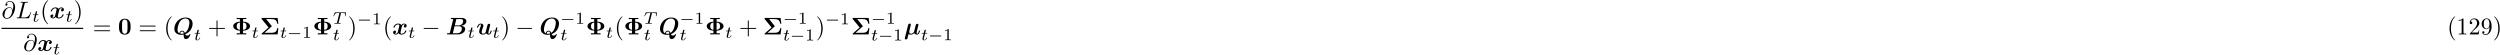 <?xml version="1.0" encoding="UTF-8"?>
<svg xmlns="http://www.w3.org/2000/svg" xmlns:xlink="http://www.w3.org/1999/xlink" width="1039pt" height="23pt" viewBox="0 0 1039 23" version="1.1">
<defs>
<g>
<symbol overflow="visible" id="glyph0-0">
<path style="stroke:none;" d=""/>
</symbol>
<symbol overflow="visible" id="glyph0-1">
<path style="stroke:none;" d="M 4.609 -3.375 C 4.516 -4 4.109 -4.562 3.328 -4.562 C 2.719 -4.562 2.078 -4.391 1.297 -3.625 C 0.469 -2.797 0.406 -1.859 0.406 -1.562 C 0.406 -0.938 0.844 0.219 2.234 0.219 C 4.609 0.219 5.641 -3.125 5.641 -4.562 C 5.641 -6.141 4.719 -7.141 3.484 -7.141 C 2.047 -7.141 1.578 -5.844 1.578 -5.562 C 1.578 -5.422 1.672 -5.219 1.969 -5.219 C 2.297 -5.219 2.5 -5.516 2.5 -5.734 C 2.5 -6.094 2.188 -6.094 2.031 -6.094 C 2.469 -6.828 3.188 -6.891 3.469 -6.891 C 4.203 -6.891 4.891 -6.375 4.891 -5.078 C 4.891 -4.688 4.828 -4.188 4.625 -3.375 Z M 2.266 -0.062 C 1.172 -0.062 1.172 -1.094 1.172 -1.188 C 1.172 -1.453 1.422 -2.844 1.828 -3.453 C 2.219 -4.016 2.719 -4.344 3.328 -4.344 C 4.422 -4.344 4.438 -3.219 4.438 -3.016 C 4.438 -2.297 3.797 -0.062 2.266 -0.062 Z M 2.266 -0.062 "/>
</symbol>
<symbol overflow="visible" id="glyph0-2">
<path style="stroke:none;" d="M 3.734 -6.031 C 3.812 -6.391 3.844 -6.5 4.781 -6.5 C 5.078 -6.5 5.156 -6.5 5.156 -6.688 C 5.156 -6.812 5.047 -6.812 5 -6.812 C 4.672 -6.812 3.859 -6.781 3.531 -6.781 C 3.234 -6.781 2.5 -6.812 2.203 -6.812 C 2.141 -6.812 2.016 -6.812 2.016 -6.609 C 2.016 -6.5 2.109 -6.5 2.297 -6.5 C 2.312 -6.5 2.5 -6.5 2.672 -6.484 C 2.844 -6.453 2.938 -6.453 2.938 -6.312 C 2.938 -6.281 2.938 -6.25 2.906 -6.125 L 1.562 -0.781 C 1.469 -0.391 1.453 -0.312 0.656 -0.312 C 0.484 -0.312 0.391 -0.312 0.391 -0.109 C 0.391 0 0.484 0 0.656 0 L 5.281 0 C 5.516 0 5.516 0 5.578 -0.172 L 6.375 -2.328 C 6.406 -2.438 6.406 -2.453 6.406 -2.469 C 6.406 -2.5 6.375 -2.578 6.297 -2.578 C 6.203 -2.578 6.188 -2.516 6.125 -2.359 C 5.781 -1.453 5.344 -0.312 3.625 -0.312 L 2.688 -0.312 C 2.547 -0.312 2.516 -0.312 2.469 -0.312 C 2.359 -0.328 2.328 -0.344 2.328 -0.422 C 2.328 -0.453 2.328 -0.469 2.375 -0.641 Z M 3.734 -6.031 "/>
</symbol>
<symbol overflow="visible" id="glyph1-0">
<path style="stroke:none;" d=""/>
</symbol>
<symbol overflow="visible" id="glyph1-1">
<path style="stroke:none;" d="M 1.719 -2.75 L 2.422 -2.75 C 2.562 -2.75 2.641 -2.75 2.641 -2.906 C 2.641 -3 2.562 -3 2.438 -3 L 1.781 -3 L 2.031 -4.031 C 2.047 -4.062 2.062 -4.109 2.062 -4.125 C 2.062 -4.266 1.953 -4.359 1.812 -4.359 C 1.641 -4.359 1.547 -4.234 1.484 -4.062 C 1.438 -3.875 1.531 -4.219 1.219 -3 L 0.516 -3 C 0.391 -3 0.297 -3 0.297 -2.844 C 0.297 -2.75 0.375 -2.75 0.5 -2.75 L 1.156 -2.75 L 0.75 -1.109 C 0.703 -0.938 0.641 -0.688 0.641 -0.594 C 0.641 -0.188 1 0.062 1.391 0.062 C 2.172 0.062 2.609 -0.906 2.609 -1 C 2.609 -1.094 2.516 -1.094 2.5 -1.094 C 2.406 -1.094 2.406 -1.078 2.344 -0.953 C 2.156 -0.516 1.797 -0.125 1.422 -0.125 C 1.266 -0.125 1.172 -0.219 1.172 -0.469 C 1.172 -0.531 1.203 -0.688 1.219 -0.75 Z M 1.719 -2.75 "/>
</symbol>
<symbol overflow="visible" id="glyph1-2">
<path style="stroke:none;" d="M 3.391 -4.219 C 3.438 -4.422 3.453 -4.438 3.609 -4.453 C 3.641 -4.453 3.875 -4.453 4.016 -4.453 C 4.453 -4.453 4.625 -4.453 4.797 -4.406 C 5.109 -4.312 5.125 -4.109 5.125 -3.859 C 5.125 -3.75 5.125 -3.656 5.078 -3.297 L 5.062 -3.219 C 5.062 -3.141 5.109 -3.109 5.188 -3.109 C 5.297 -3.109 5.297 -3.172 5.312 -3.281 L 5.5 -4.609 C 5.5 -4.703 5.422 -4.703 5.297 -4.703 L 1.016 -4.703 C 0.844 -4.703 0.828 -4.703 0.781 -4.562 L 0.328 -3.328 C 0.328 -3.297 0.297 -3.234 0.297 -3.203 C 0.297 -3.172 0.312 -3.109 0.422 -3.109 C 0.516 -3.109 0.516 -3.141 0.562 -3.281 C 0.969 -4.391 1.203 -4.453 2.266 -4.453 L 2.547 -4.453 C 2.766 -4.453 2.766 -4.453 2.766 -4.391 C 2.766 -4.391 2.766 -4.344 2.734 -4.25 L 1.812 -0.578 C 1.75 -0.328 1.734 -0.25 1 -0.25 C 0.75 -0.25 0.688 -0.25 0.688 -0.094 C 0.688 -0.078 0.703 0 0.812 0 C 1 0 1.219 -0.016 1.406 -0.016 C 1.609 -0.016 1.812 -0.031 2 -0.031 C 2.203 -0.031 2.438 -0.031 2.641 -0.016 C 2.828 -0.016 3.031 0 3.219 0 C 3.281 0 3.375 0 3.375 -0.156 C 3.375 -0.25 3.312 -0.25 3.094 -0.25 C 2.969 -0.25 2.828 -0.266 2.688 -0.266 C 2.453 -0.281 2.438 -0.312 2.438 -0.391 C 2.438 -0.453 2.438 -0.453 2.469 -0.562 Z M 3.391 -4.219 "/>
</symbol>
<symbol overflow="visible" id="glyph2-0">
<path style="stroke:none;" d=""/>
</symbol>
<symbol overflow="visible" id="glyph2-1">
<path style="stroke:none;" d="M 3.297 2.391 C 3.297 2.359 3.297 2.344 3.125 2.172 C 1.891 0.922 1.562 -0.969 1.562 -2.5 C 1.562 -4.234 1.938 -5.969 3.172 -7.203 C 3.297 -7.328 3.297 -7.344 3.297 -7.375 C 3.297 -7.453 3.266 -7.484 3.203 -7.484 C 3.094 -7.484 2.203 -6.797 1.609 -5.531 C 1.109 -4.438 0.984 -3.328 0.984 -2.5 C 0.984 -1.719 1.094 -0.516 1.641 0.625 C 2.25 1.844 3.094 2.5 3.203 2.5 C 3.266 2.5 3.297 2.469 3.297 2.391 Z M 3.297 2.391 "/>
</symbol>
<symbol overflow="visible" id="glyph2-2">
<path style="stroke:none;" d="M 2.875 -2.5 C 2.875 -3.266 2.766 -4.469 2.219 -5.609 C 1.625 -6.828 0.766 -7.484 0.672 -7.484 C 0.609 -7.484 0.562 -7.438 0.562 -7.375 C 0.562 -7.344 0.562 -7.328 0.75 -7.141 C 1.734 -6.156 2.297 -4.578 2.297 -2.5 C 2.297 -0.781 1.938 0.969 0.703 2.219 C 0.562 2.344 0.562 2.359 0.562 2.391 C 0.562 2.453 0.609 2.5 0.672 2.5 C 0.766 2.5 1.672 1.812 2.25 0.547 C 2.766 -0.547 2.875 -1.656 2.875 -2.5 Z M 2.875 -2.5 "/>
</symbol>
<symbol overflow="visible" id="glyph2-3">
<path style="stroke:none;" d="M 6.844 -3.266 C 7 -3.266 7.188 -3.266 7.188 -3.453 C 7.188 -3.656 7 -3.656 6.859 -3.656 L 0.891 -3.656 C 0.75 -3.656 0.562 -3.656 0.562 -3.453 C 0.562 -3.266 0.75 -3.266 0.891 -3.266 Z M 6.859 -1.328 C 7 -1.328 7.188 -1.328 7.188 -1.531 C 7.188 -1.719 7 -1.719 6.844 -1.719 L 0.891 -1.719 C 0.75 -1.719 0.562 -1.719 0.562 -1.531 C 0.562 -1.328 0.75 -1.328 0.891 -1.328 Z M 6.859 -1.328 "/>
</symbol>
<symbol overflow="visible" id="glyph2-4">
<path style="stroke:none;" d="M 4.078 -2.297 L 6.859 -2.297 C 7 -2.297 7.188 -2.297 7.188 -2.5 C 7.188 -2.688 7 -2.688 6.859 -2.688 L 4.078 -2.688 L 4.078 -5.484 C 4.078 -5.625 4.078 -5.812 3.875 -5.812 C 3.672 -5.812 3.672 -5.625 3.672 -5.484 L 3.672 -2.688 L 0.891 -2.688 C 0.75 -2.688 0.562 -2.688 0.562 -2.5 C 0.562 -2.297 0.75 -2.297 0.891 -2.297 L 3.672 -2.297 L 3.672 0.5 C 3.672 0.641 3.672 0.828 3.875 0.828 C 4.078 0.828 4.078 0.641 4.078 0.5 Z M 4.078 -2.297 "/>
</symbol>
<symbol overflow="visible" id="glyph2-5">
<path style="stroke:none;" d="M 2.938 -6.375 C 2.938 -6.625 2.938 -6.641 2.703 -6.641 C 2.078 -6 1.203 -6 0.891 -6 L 0.891 -5.688 C 1.094 -5.688 1.672 -5.688 2.188 -5.953 L 2.188 -0.781 C 2.188 -0.422 2.156 -0.312 1.266 -0.312 L 0.953 -0.312 L 0.953 0 C 1.297 -0.031 2.156 -0.031 2.562 -0.031 C 2.953 -0.031 3.828 -0.031 4.172 0 L 4.172 -0.312 L 3.859 -0.312 C 2.953 -0.312 2.938 -0.422 2.938 -0.781 Z M 2.938 -6.375 "/>
</symbol>
<symbol overflow="visible" id="glyph2-6">
<path style="stroke:none;" d="M 1.266 -0.766 L 2.328 -1.797 C 3.875 -3.172 4.469 -3.703 4.469 -4.703 C 4.469 -5.844 3.578 -6.641 2.359 -6.641 C 1.234 -6.641 0.5 -5.719 0.5 -4.828 C 0.5 -4.281 1 -4.281 1.031 -4.281 C 1.203 -4.281 1.547 -4.391 1.547 -4.812 C 1.547 -5.062 1.359 -5.328 1.016 -5.328 C 0.938 -5.328 0.922 -5.328 0.891 -5.312 C 1.109 -5.969 1.656 -6.328 2.234 -6.328 C 3.141 -6.328 3.562 -5.516 3.562 -4.703 C 3.562 -3.906 3.078 -3.125 2.516 -2.5 L 0.609 -0.375 C 0.5 -0.266 0.5 -0.234 0.5 0 L 4.203 0 L 4.469 -1.734 L 4.234 -1.734 C 4.172 -1.438 4.109 -1 4 -0.844 C 3.938 -0.766 3.281 -0.766 3.062 -0.766 Z M 1.266 -0.766 "/>
</symbol>
<symbol overflow="visible" id="glyph2-7">
<path style="stroke:none;" d="M 3.656 -3.172 L 3.656 -2.844 C 3.656 -0.516 2.625 -0.062 2.047 -0.062 C 1.875 -0.062 1.328 -0.078 1.062 -0.422 C 1.5 -0.422 1.578 -0.703 1.578 -0.875 C 1.578 -1.188 1.344 -1.328 1.125 -1.328 C 0.969 -1.328 0.672 -1.25 0.672 -0.859 C 0.672 -0.188 1.203 0.219 2.047 0.219 C 3.344 0.219 4.562 -1.141 4.562 -3.281 C 4.562 -5.969 3.406 -6.641 2.516 -6.641 C 1.969 -6.641 1.484 -6.453 1.062 -6.016 C 0.641 -5.562 0.422 -5.141 0.422 -4.391 C 0.422 -3.156 1.297 -2.172 2.406 -2.172 C 3.016 -2.172 3.422 -2.594 3.656 -3.172 Z M 2.422 -2.406 C 2.266 -2.406 1.797 -2.406 1.5 -3.031 C 1.312 -3.406 1.312 -3.891 1.312 -4.391 C 1.312 -4.922 1.312 -5.391 1.531 -5.766 C 1.797 -6.266 2.172 -6.391 2.516 -6.391 C 2.984 -6.391 3.312 -6.047 3.484 -5.609 C 3.594 -5.281 3.641 -4.656 3.641 -4.203 C 3.641 -3.375 3.297 -2.406 2.422 -2.406 Z M 2.422 -2.406 "/>
</symbol>
<symbol overflow="visible" id="glyph3-0">
<path style="stroke:none;" d=""/>
</symbol>
<symbol overflow="visible" id="glyph3-1">
<path style="stroke:none;" d="M 5.344 -4 C 4.984 -3.891 4.812 -3.562 4.812 -3.312 C 4.812 -3.094 4.969 -2.844 5.297 -2.844 C 5.656 -2.844 6.016 -3.141 6.016 -3.625 C 6.016 -4.156 5.5 -4.5 4.891 -4.5 C 4.312 -4.5 3.953 -4.078 3.812 -3.891 C 3.562 -4.312 3.016 -4.5 2.438 -4.5 C 1.188 -4.5 0.516 -3.281 0.516 -2.953 C 0.516 -2.812 0.656 -2.812 0.75 -2.812 C 0.875 -2.812 0.938 -2.812 0.984 -2.938 C 1.266 -3.844 1.984 -4.141 2.391 -4.141 C 2.766 -4.141 2.953 -3.969 2.953 -3.656 C 2.953 -3.453 2.812 -2.906 2.719 -2.547 L 2.375 -1.188 C 2.234 -0.578 1.875 -0.281 1.531 -0.281 C 1.484 -0.281 1.25 -0.281 1.062 -0.422 C 1.422 -0.531 1.594 -0.875 1.594 -1.109 C 1.594 -1.328 1.422 -1.578 1.094 -1.578 C 0.75 -1.578 0.375 -1.281 0.375 -0.797 C 0.375 -0.266 0.906 0.078 1.516 0.078 C 2.078 0.078 2.453 -0.344 2.578 -0.531 C 2.828 -0.109 3.391 0.078 3.953 0.078 C 5.219 0.078 5.891 -1.141 5.891 -1.469 C 5.891 -1.609 5.734 -1.609 5.656 -1.609 C 5.531 -1.609 5.469 -1.609 5.422 -1.484 C 5.141 -0.578 4.422 -0.281 4 -0.281 C 3.625 -0.281 3.453 -0.453 3.453 -0.781 C 3.453 -0.984 3.578 -1.516 3.672 -1.891 C 3.734 -2.141 3.969 -3.078 4.016 -3.234 C 4.172 -3.844 4.516 -4.141 4.859 -4.141 C 4.922 -4.141 5.141 -4.141 5.344 -4 Z M 5.344 -4 "/>
</symbol>
<symbol overflow="visible" id="glyph3-2">
<path style="stroke:none;" d="M 4.422 0.562 C 4.422 1.078 4.5 1.938 5.391 1.938 C 6.625 1.938 7.203 0.203 7.203 0 C 7.203 -0.094 7.125 -0.172 7.016 -0.172 C 6.891 -0.172 6.859 -0.078 6.844 -0.031 C 6.656 0.469 5.906 0.469 5.812 0.469 C 5.594 0.469 5.328 0.469 5.078 -0.109 C 7.5 -1 8.125 -3.297 8.125 -4.438 C 8.125 -6.125 6.953 -7.016 5.219 -7.016 C 2.141 -7.016 0.531 -4.359 0.531 -2.375 C 0.531 -0.625 1.781 0.172 3.438 0.172 C 3.562 0.172 3.922 0.172 4.422 0.062 Z M 2.672 -0.422 C 2.047 -0.734 1.859 -1.328 1.859 -2 C 1.859 -2.578 2.141 -4.391 2.984 -5.5 C 3.625 -6.312 4.469 -6.609 5.125 -6.609 C 5.984 -6.609 6.797 -6.125 6.797 -4.812 C 6.797 -4.75 6.672 -1.688 4.891 -0.625 C 4.688 -1.109 4.422 -1.547 3.812 -1.547 C 3.266 -1.547 2.656 -1.109 2.656 -0.562 C 2.656 -0.484 2.656 -0.469 2.672 -0.422 Z M 4.422 -0.391 C 4.344 -0.359 3.953 -0.234 3.531 -0.234 C 3.359 -0.234 3.016 -0.234 3.016 -0.562 C 3.016 -0.875 3.406 -1.188 3.812 -1.188 C 4.078 -1.188 4.391 -1.109 4.422 -0.391 Z M 4.422 -0.391 "/>
</symbol>
<symbol overflow="visible" id="glyph3-3">
<path style="stroke:none;" d="M 1.625 -0.672 C 1.578 -0.516 1.578 -0.5 1.391 -0.484 C 1.219 -0.469 1.031 -0.469 0.875 -0.469 C 0.609 -0.469 0.594 -0.469 0.547 -0.453 C 0.422 -0.375 0.422 -0.219 0.422 -0.172 C 0.422 0 0.609 0 0.766 0 L 5 0 C 7.078 0 8.016 -1.312 8.016 -2.203 C 8.016 -3.062 7.266 -3.484 6.344 -3.562 C 7.938 -3.859 8.516 -4.781 8.516 -5.453 C 8.516 -6.266 7.797 -6.844 6.391 -6.844 L 2.391 -6.844 C 2.188 -6.844 2.031 -6.844 2.031 -6.547 C 2.031 -6.375 2.156 -6.375 2.438 -6.375 C 2.656 -6.375 2.844 -6.359 3.047 -6.344 Z M 4.297 -6.188 C 4.344 -6.344 4.344 -6.344 4.406 -6.359 C 4.5 -6.375 4.562 -6.375 4.672 -6.375 L 6.156 -6.375 C 6.359 -6.375 7.172 -6.375 7.172 -5.5 C 7.172 -4.812 6.609 -3.734 5.25 -3.734 L 3.672 -3.734 Z M 3.109 -0.469 C 2.953 -0.469 2.938 -0.469 2.875 -0.484 L 3.594 -3.375 L 5.531 -3.375 C 5.797 -3.375 6.625 -3.375 6.625 -2.359 C 6.625 -1.594 6.125 -0.469 4.703 -0.469 Z M 3.109 -0.469 "/>
</symbol>
<symbol overflow="visible" id="glyph3-4">
<path style="stroke:none;" d="M 5.609 -3.156 C 5.688 -3.438 5.797 -3.922 5.797 -3.984 C 5.797 -4.203 5.641 -4.422 5.328 -4.422 C 5.172 -4.422 4.812 -4.344 4.672 -3.891 C 4.641 -3.766 4.188 -1.953 4.109 -1.625 C 4.047 -1.391 3.984 -1.109 3.953 -0.922 C 3.781 -0.688 3.391 -0.281 2.875 -0.281 C 2.297 -0.281 2.281 -0.781 2.281 -1 C 2.281 -1.609 2.594 -2.391 2.875 -3.109 C 2.969 -3.375 3 -3.438 3 -3.609 C 3 -4.188 2.422 -4.5 1.875 -4.5 C 0.812 -4.5 0.312 -3.156 0.312 -2.953 C 0.312 -2.812 0.469 -2.812 0.562 -2.812 C 0.672 -2.812 0.75 -2.812 0.781 -2.938 C 1.109 -4.047 1.656 -4.141 1.812 -4.141 C 1.891 -4.141 1.984 -4.141 1.984 -3.938 C 1.984 -3.703 1.859 -3.422 1.828 -3.312 C 1.406 -2.266 1.219 -1.703 1.219 -1.219 C 1.219 -0.078 2.219 0.078 2.797 0.078 C 3.094 0.078 3.531 0.047 4.062 -0.469 C 4.391 0.016 4.969 0.078 5.203 0.078 C 5.578 0.078 5.859 -0.125 6.078 -0.484 C 6.312 -0.891 6.453 -1.422 6.453 -1.469 C 6.453 -1.609 6.297 -1.609 6.203 -1.609 C 6.094 -1.609 6.062 -1.609 6.016 -1.562 C 5.984 -1.547 5.984 -1.531 5.938 -1.281 C 5.734 -0.5 5.516 -0.281 5.25 -0.281 C 5.109 -0.281 5.031 -0.375 5.031 -0.641 C 5.031 -0.812 5.062 -0.984 5.156 -1.375 C 5.234 -1.656 5.328 -2.047 5.391 -2.266 Z M 5.609 -3.156 "/>
</symbol>
<symbol overflow="visible" id="glyph3-5">
<path style="stroke:none;" d="M 2.734 -3.312 C 2.797 -3.562 2.906 -4 2.906 -4.062 C 2.906 -4.281 2.75 -4.5 2.438 -4.5 C 1.922 -4.5 1.797 -4 1.766 -3.891 L 0.438 1.406 C 0.406 1.562 0.406 1.625 0.406 1.672 C 0.406 1.984 0.656 2.109 0.875 2.109 C 1.062 2.109 1.328 2 1.469 1.719 C 1.531 1.594 1.859 0.234 1.922 -0.078 C 2.328 0.078 2.781 0.078 2.906 0.078 C 3.25 0.078 3.703 0.016 4.312 -0.516 C 4.547 -0.062 5.109 0.078 5.469 0.078 C 5.844 0.078 6.125 -0.125 6.344 -0.484 C 6.594 -0.891 6.719 -1.422 6.719 -1.469 C 6.719 -1.609 6.562 -1.609 6.484 -1.609 C 6.375 -1.609 6.328 -1.609 6.281 -1.562 C 6.266 -1.547 6.266 -1.531 6.203 -1.281 C 6 -0.484 5.766 -0.281 5.516 -0.281 C 5.406 -0.281 5.297 -0.312 5.297 -0.641 C 5.297 -0.812 5.328 -0.984 5.438 -1.375 L 5.688 -2.391 C 5.734 -2.609 5.844 -3.016 5.906 -3.297 C 5.969 -3.516 6.078 -3.922 6.078 -3.984 C 6.078 -4.203 5.906 -4.422 5.609 -4.422 C 5.406 -4.422 5.047 -4.312 4.938 -3.891 L 4.25 -1.141 C 4.219 -0.953 4.047 -0.781 3.875 -0.641 C 3.547 -0.375 3.25 -0.281 2.984 -0.281 C 2.297 -0.281 2.25 -0.766 2.25 -1.062 C 2.25 -1.328 2.297 -1.578 2.344 -1.75 Z M 2.734 -3.312 "/>
</symbol>
<symbol overflow="visible" id="glyph4-0">
<path style="stroke:none;" d=""/>
</symbol>
<symbol overflow="visible" id="glyph4-1">
<path style="stroke:none;" d="M 5.281 -3.188 C 5.281 -4.141 5.266 -6.531 2.859 -6.531 C 0.453 -6.531 0.453 -4.156 0.453 -3.188 C 0.453 -2.188 0.453 0.109 2.859 0.109 C 5.25 0.109 5.281 -2.188 5.281 -3.188 Z M 2.859 -0.25 C 2.5 -0.25 1.938 -0.469 1.812 -1.203 C 1.719 -1.719 1.719 -2.75 1.719 -3.297 C 1.719 -4.016 1.719 -4.672 1.797 -5.188 C 1.922 -6.078 2.625 -6.172 2.859 -6.172 C 3.234 -6.172 3.641 -5.984 3.828 -5.547 C 4 -5.172 4 -4.109 4 -3.297 C 4 -2.734 4 -1.828 3.922 -1.312 C 3.781 -0.391 3.156 -0.25 2.859 -0.25 Z M 2.859 -0.25 "/>
</symbol>
<symbol overflow="visible" id="glyph4-2">
<path style="stroke:none;" d="M 6.078 -6.375 L 6.078 -6.844 C 5.641 -6.812 4.578 -6.812 4.094 -6.812 C 3.594 -6.812 2.516 -6.812 2.078 -6.844 L 2.078 -6.375 L 3.422 -6.375 L 3.422 -5.312 C 1.875 -5.219 0.641 -4.484 0.641 -3.422 C 0.641 -2.359 1.875 -1.625 3.422 -1.531 L 3.422 -0.469 L 2.078 -0.469 L 2.078 0 C 2.516 -0.031 3.594 -0.031 4.078 -0.031 C 4.562 -0.031 5.641 -0.031 6.078 0 L 6.078 -0.469 L 4.734 -0.469 L 4.734 -1.516 C 7.312 -1.719 7.641 -2.953 7.641 -3.422 C 7.641 -3.906 7.297 -5.125 4.734 -5.328 L 4.734 -6.375 Z M 3.422 -1.891 C 2.188 -2.078 2.109 -2.844 2.109 -3.422 C 2.109 -4 2.188 -4.766 3.422 -4.938 Z M 4.734 -4.953 C 6 -4.812 6.172 -4.141 6.172 -3.422 C 6.172 -2.688 6 -2.031 4.734 -1.891 Z M 4.734 -4.953 "/>
</symbol>
<symbol overflow="visible" id="glyph4-3">
<path style="stroke:none;" d="M 4.781 -3.234 C 4.844 -3.281 4.906 -3.328 4.906 -3.422 C 4.906 -3.484 4.859 -3.531 4.828 -3.562 L 2.562 -6.375 L 4.594 -6.375 C 6.078 -6.375 6.953 -6.094 7.172 -4.438 L 7.641 -4.438 L 7.328 -6.844 L 0.953 -6.844 C 0.75 -6.844 0.641 -6.844 0.641 -6.594 C 0.641 -6.5 0.641 -6.484 0.734 -6.375 L 3.578 -2.875 L 0.75 -0.375 C 0.703 -0.312 0.641 -0.266 0.641 -0.172 C 0.641 0 0.812 0 0.953 0 L 7.328 0 L 7.641 -2.594 L 7.172 -2.594 C 6.953 -0.875 5.969 -0.656 4.562 -0.656 L 1.891 -0.656 Z M 4.781 -3.234 "/>
</symbol>
<symbol overflow="visible" id="glyph5-0">
<path style="stroke:none;" d=""/>
</symbol>
<symbol overflow="visible" id="glyph5-1">
<path style="stroke:none;" d="M 5.188 -1.578 C 5.297 -1.578 5.469 -1.578 5.469 -1.734 C 5.469 -1.922 5.297 -1.922 5.188 -1.922 L 1.031 -1.922 C 0.922 -1.922 0.75 -1.922 0.75 -1.75 C 0.75 -1.578 0.906 -1.578 1.031 -1.578 Z M 5.188 -1.578 "/>
</symbol>
<symbol overflow="visible" id="glyph6-0">
<path style="stroke:none;" d=""/>
</symbol>
<symbol overflow="visible" id="glyph6-1">
<path style="stroke:none;" d="M 2.328 -4.438 C 2.328 -4.625 2.328 -4.625 2.125 -4.625 C 1.672 -4.188 1.047 -4.188 0.766 -4.188 L 0.766 -3.938 C 0.922 -3.938 1.391 -3.938 1.766 -4.125 L 1.766 -0.578 C 1.766 -0.344 1.766 -0.25 1.078 -0.25 L 0.812 -0.25 L 0.812 0 C 0.938 0 1.797 -0.031 2.047 -0.031 C 2.266 -0.031 3.141 0 3.297 0 L 3.297 -0.25 L 3.031 -0.25 C 2.328 -0.25 2.328 -0.344 2.328 -0.578 Z M 2.328 -4.438 "/>
</symbol>
<symbol overflow="visible" id="glyph7-0">
<path style="stroke:none;" d=""/>
</symbol>
<symbol overflow="visible" id="glyph7-1">
<path style="stroke:none;" d="M 6.562 -2.297 C 6.734 -2.297 6.922 -2.297 6.922 -2.5 C 6.922 -2.688 6.734 -2.688 6.562 -2.688 L 1.172 -2.688 C 1 -2.688 0.828 -2.688 0.828 -2.5 C 0.828 -2.297 1 -2.297 1.172 -2.297 Z M 6.562 -2.297 "/>
</symbol>
</g>
</defs>
<g id="surface1">
<g style="fill:rgb(0%,0%,0%);fill-opacity:1;">
  <use xlink:href="#glyph0-1" x="0.64" y="7.58"/>
</g>
<g style="fill:rgb(0%,0%,0%);fill-opacity:1;">
  <use xlink:href="#glyph0-2" x="6.52" y="7.58"/>
</g>
<g style="fill:rgb(0%,0%,0%);fill-opacity:1;">
  <use xlink:href="#glyph1-1" x="13.36" y="9.02"/>
</g>
<g style="fill:rgb(0%,0%,0%);fill-opacity:1;">
  <use xlink:href="#glyph2-1" x="16.72" y="7.58"/>
</g>
<g style="fill:rgb(0%,0%,0%);fill-opacity:1;">
  <use xlink:href="#glyph3-1" x="20.56" y="7.58"/>
</g>
<g style="fill:rgb(0%,0%,0%);fill-opacity:1;">
  <use xlink:href="#glyph1-1" x="27.16" y="9.02"/>
</g>
<g style="fill:rgb(0%,0%,0%);fill-opacity:1;">
  <use xlink:href="#glyph2-2" x="30.64" y="7.58"/>
</g>
<path style=" stroke:none;fill-rule:nonzero;fill:rgb(0%,0%,0%);fill-opacity:1;" d="M 0.629 11.551 L 34.59 11.551 L 34.59 12.031 L 0.629 12.031 Z M 0.629 11.551 "/>
<g style="fill:rgb(0%,0%,0%);fill-opacity:1;">
  <use xlink:href="#glyph0-1" x="9.64" y="21.14"/>
</g>
<g style="fill:rgb(0%,0%,0%);fill-opacity:1;">
  <use xlink:href="#glyph3-1" x="15.52" y="21.14"/>
</g>
<g style="fill:rgb(0%,0%,0%);fill-opacity:1;">
  <use xlink:href="#glyph1-1" x="22" y="22.58"/>
</g>
<g style="fill:rgb(0%,0%,0%);fill-opacity:1;">
  <use xlink:href="#glyph2-3" x="38.56" y="14.3"/>
</g>
<g style="fill:rgb(0%,0%,0%);fill-opacity:1;">
  <use xlink:href="#glyph4-1" x="49" y="14.3"/>
</g>
<g style="fill:rgb(0%,0%,0%);fill-opacity:1;">
  <use xlink:href="#glyph2-3" x="57.52" y="14.3"/>
</g>
<g style="fill:rgb(0%,0%,0%);fill-opacity:1;">
  <use xlink:href="#glyph2-1" x="68.08" y="14.3"/>
</g>
<g style="fill:rgb(0%,0%,0%);fill-opacity:1;">
  <use xlink:href="#glyph3-2" x="71.92" y="14.3"/>
</g>
<g style="fill:rgb(0%,0%,0%);fill-opacity:1;">
  <use xlink:href="#glyph1-1" x="80.56" y="16.7"/>
</g>
<g style="fill:rgb(0%,0%,0%);fill-opacity:1;">
  <use xlink:href="#glyph2-4" x="86.32" y="14.3"/>
</g>
<g style="fill:rgb(0%,0%,0%);fill-opacity:1;">
  <use xlink:href="#glyph4-2" x="96.28" y="14.3"/>
</g>
<g style="fill:rgb(0%,0%,0%);fill-opacity:1;">
  <use xlink:href="#glyph1-1" x="104.56" y="15.74"/>
</g>
<g style="fill:rgb(0%,0%,0%);fill-opacity:1;">
  <use xlink:href="#glyph4-3" x="108.04" y="14.3"/>
</g>
<g style="fill:rgb(0%,0%,0%);fill-opacity:1;">
  <use xlink:href="#glyph1-1" x="116.32" y="15.74"/>
</g>
<g style="fill:rgb(0%,0%,0%);fill-opacity:1;">
  <use xlink:href="#glyph5-1" x="119.32" y="15.74"/>
</g>
<g style="fill:rgb(0%,0%,0%);fill-opacity:1;">
  <use xlink:href="#glyph6-1" x="125.56" y="15.74"/>
</g>
<g style="fill:rgb(0%,0%,0%);fill-opacity:1;">
  <use xlink:href="#glyph4-2" x="130" y="14.3"/>
</g>
<g style="fill:rgb(0%,0%,0%);fill-opacity:1;">
  <use xlink:href="#glyph1-2" x="138.28" y="9.86"/>
</g>
<g style="fill:rgb(0%,0%,0%);fill-opacity:1;">
  <use xlink:href="#glyph1-1" x="138.28" y="16.7"/>
</g>
<g style="fill:rgb(0%,0%,0%);fill-opacity:1;">
  <use xlink:href="#glyph2-2" x="144.52" y="14.3"/>
</g>
<g style="fill:rgb(0%,0%,0%);fill-opacity:1;">
  <use xlink:href="#glyph5-1" x="148.36" y="10.1"/>
</g>
<g style="fill:rgb(0%,0%,0%);fill-opacity:1;">
  <use xlink:href="#glyph6-1" x="154.6" y="10.1"/>
</g>
<g style="fill:rgb(0%,0%,0%);fill-opacity:1;">
  <use xlink:href="#glyph2-1" x="159.16" y="14.3"/>
</g>
<g style="fill:rgb(0%,0%,0%);fill-opacity:1;">
  <use xlink:href="#glyph3-1" x="163" y="14.3"/>
</g>
<g style="fill:rgb(0%,0%,0%);fill-opacity:1;">
  <use xlink:href="#glyph1-1" x="169.6" y="15.74"/>
</g>
<g style="fill:rgb(0%,0%,0%);fill-opacity:1;">
  <use xlink:href="#glyph7-1" x="175.24" y="14.3"/>
</g>
<g style="fill:rgb(0%,0%,0%);fill-opacity:1;">
  <use xlink:href="#glyph3-3" x="185.32" y="14.3"/>
</g>
<g style="fill:rgb(0%,0%,0%);fill-opacity:1;">
  <use xlink:href="#glyph1-1" x="194.32" y="15.74"/>
</g>
<g style="fill:rgb(0%,0%,0%);fill-opacity:1;">
  <use xlink:href="#glyph3-4" x="197.92" y="14.3"/>
</g>
<g style="fill:rgb(0%,0%,0%);fill-opacity:1;">
  <use xlink:href="#glyph1-1" x="204.64" y="15.74"/>
</g>
<g style="fill:rgb(0%,0%,0%);fill-opacity:1;">
  <use xlink:href="#glyph2-2" x="208.12" y="14.3"/>
</g>
<g style="fill:rgb(0%,0%,0%);fill-opacity:1;">
  <use xlink:href="#glyph7-1" x="214.24" y="14.3"/>
</g>
<g style="fill:rgb(0%,0%,0%);fill-opacity:1;">
  <use xlink:href="#glyph3-2" x="224.2" y="14.3"/>
</g>
<g style="fill:rgb(0%,0%,0%);fill-opacity:1;">
  <use xlink:href="#glyph5-1" x="232.84" y="9.86"/>
</g>
<g style="fill:rgb(0%,0%,0%);fill-opacity:1;">
  <use xlink:href="#glyph6-1" x="239.08" y="9.86"/>
</g>
<g style="fill:rgb(0%,0%,0%);fill-opacity:1;">
  <use xlink:href="#glyph1-1" x="232.84" y="16.7"/>
</g>
<g style="fill:rgb(0%,0%,0%);fill-opacity:1;">
  <use xlink:href="#glyph4-2" x="243.52" y="14.3"/>
</g>
<g style="fill:rgb(0%,0%,0%);fill-opacity:1;">
  <use xlink:href="#glyph1-1" x="251.8" y="15.74"/>
</g>
<g style="fill:rgb(0%,0%,0%);fill-opacity:1;">
  <use xlink:href="#glyph2-1" x="255.4" y="14.3"/>
</g>
<g style="fill:rgb(0%,0%,0%);fill-opacity:1;">
  <use xlink:href="#glyph4-2" x="259.24" y="14.3"/>
</g>
<g style="fill:rgb(0%,0%,0%);fill-opacity:1;">
  <use xlink:href="#glyph1-2" x="267.52" y="9.86"/>
</g>
<g style="fill:rgb(0%,0%,0%);fill-opacity:1;">
  <use xlink:href="#glyph1-1" x="267.52" y="16.7"/>
</g>
<g style="fill:rgb(0%,0%,0%);fill-opacity:1;">
  <use xlink:href="#glyph3-2" x="273.76" y="14.3"/>
</g>
<g style="fill:rgb(0%,0%,0%);fill-opacity:1;">
  <use xlink:href="#glyph5-1" x="282.4" y="9.86"/>
</g>
<g style="fill:rgb(0%,0%,0%);fill-opacity:1;">
  <use xlink:href="#glyph6-1" x="288.64" y="9.86"/>
</g>
<g style="fill:rgb(0%,0%,0%);fill-opacity:1;">
  <use xlink:href="#glyph1-1" x="282.4" y="16.7"/>
</g>
<g style="fill:rgb(0%,0%,0%);fill-opacity:1;">
  <use xlink:href="#glyph4-2" x="293.08" y="14.3"/>
</g>
<g style="fill:rgb(0%,0%,0%);fill-opacity:1;">
  <use xlink:href="#glyph1-1" x="301.36" y="15.74"/>
</g>
<g style="fill:rgb(0%,0%,0%);fill-opacity:1;">
  <use xlink:href="#glyph2-4" x="307.12" y="14.3"/>
</g>
<g style="fill:rgb(0%,0%,0%);fill-opacity:1;">
  <use xlink:href="#glyph4-3" x="317.08" y="14.3"/>
</g>
<g style="fill:rgb(0%,0%,0%);fill-opacity:1;">
  <use xlink:href="#glyph5-1" x="325.36" y="9.86"/>
</g>
<g style="fill:rgb(0%,0%,0%);fill-opacity:1;">
  <use xlink:href="#glyph6-1" x="331.6" y="9.86"/>
</g>
<g style="fill:rgb(0%,0%,0%);fill-opacity:1;">
  <use xlink:href="#glyph1-1" x="325.36" y="16.82"/>
</g>
<g style="fill:rgb(0%,0%,0%);fill-opacity:1;">
  <use xlink:href="#glyph5-1" x="328.36" y="16.82"/>
</g>
<g style="fill:rgb(0%,0%,0%);fill-opacity:1;">
  <use xlink:href="#glyph6-1" x="334.6" y="16.82"/>
</g>
<g style="fill:rgb(0%,0%,0%);fill-opacity:1;">
  <use xlink:href="#glyph2-2" x="339.04" y="14.3"/>
</g>
<g style="fill:rgb(0%,0%,0%);fill-opacity:1;">
  <use xlink:href="#glyph5-1" x="342.88" y="10.1"/>
</g>
<g style="fill:rgb(0%,0%,0%);fill-opacity:1;">
  <use xlink:href="#glyph6-1" x="349.12" y="10.1"/>
</g>
<g style="fill:rgb(0%,0%,0%);fill-opacity:1;">
  <use xlink:href="#glyph4-3" x="353.68" y="14.3"/>
</g>
<g style="fill:rgb(0%,0%,0%);fill-opacity:1;">
  <use xlink:href="#glyph5-1" x="361.96" y="9.86"/>
</g>
<g style="fill:rgb(0%,0%,0%);fill-opacity:1;">
  <use xlink:href="#glyph6-1" x="368.2" y="9.86"/>
</g>
<g style="fill:rgb(0%,0%,0%);fill-opacity:1;">
  <use xlink:href="#glyph1-1" x="361.96" y="16.82"/>
</g>
<g style="fill:rgb(0%,0%,0%);fill-opacity:1;">
  <use xlink:href="#glyph5-1" x="364.96" y="16.82"/>
</g>
<g style="fill:rgb(0%,0%,0%);fill-opacity:1;">
  <use xlink:href="#glyph6-1" x="371.2" y="16.82"/>
</g>
<g style="fill:rgb(0%,0%,0%);fill-opacity:1;">
  <use xlink:href="#glyph3-5" x="375.64" y="14.3"/>
</g>
<g style="fill:rgb(0%,0%,0%);fill-opacity:1;">
  <use xlink:href="#glyph1-1" x="382.72" y="16.7"/>
</g>
<g style="fill:rgb(0%,0%,0%);fill-opacity:1;">
  <use xlink:href="#glyph5-1" x="385.72" y="16.7"/>
</g>
<g style="fill:rgb(0%,0%,0%);fill-opacity:1;">
  <use xlink:href="#glyph6-1" x="391.96" y="16.7"/>
</g>
<g style="fill:rgb(0%,0%,0%);fill-opacity:1;">
  <use xlink:href="#glyph2-1" x="1017.04" y="14.3"/>
</g>
<g style="fill:rgb(0%,0%,0%);fill-opacity:1;">
  <use xlink:href="#glyph2-5" x="1020.88" y="14.3"/>
</g>
<g style="fill:rgb(0%,0%,0%);fill-opacity:1;">
  <use xlink:href="#glyph2-6" x="1025.92" y="14.3"/>
</g>
<g style="fill:rgb(0%,0%,0%);fill-opacity:1;">
  <use xlink:href="#glyph2-7" x="1030.96" y="14.3"/>
</g>
<g style="fill:rgb(0%,0%,0%);fill-opacity:1;">
  <use xlink:href="#glyph2-2" x="1036" y="14.3"/>
</g>
</g>
</svg>
